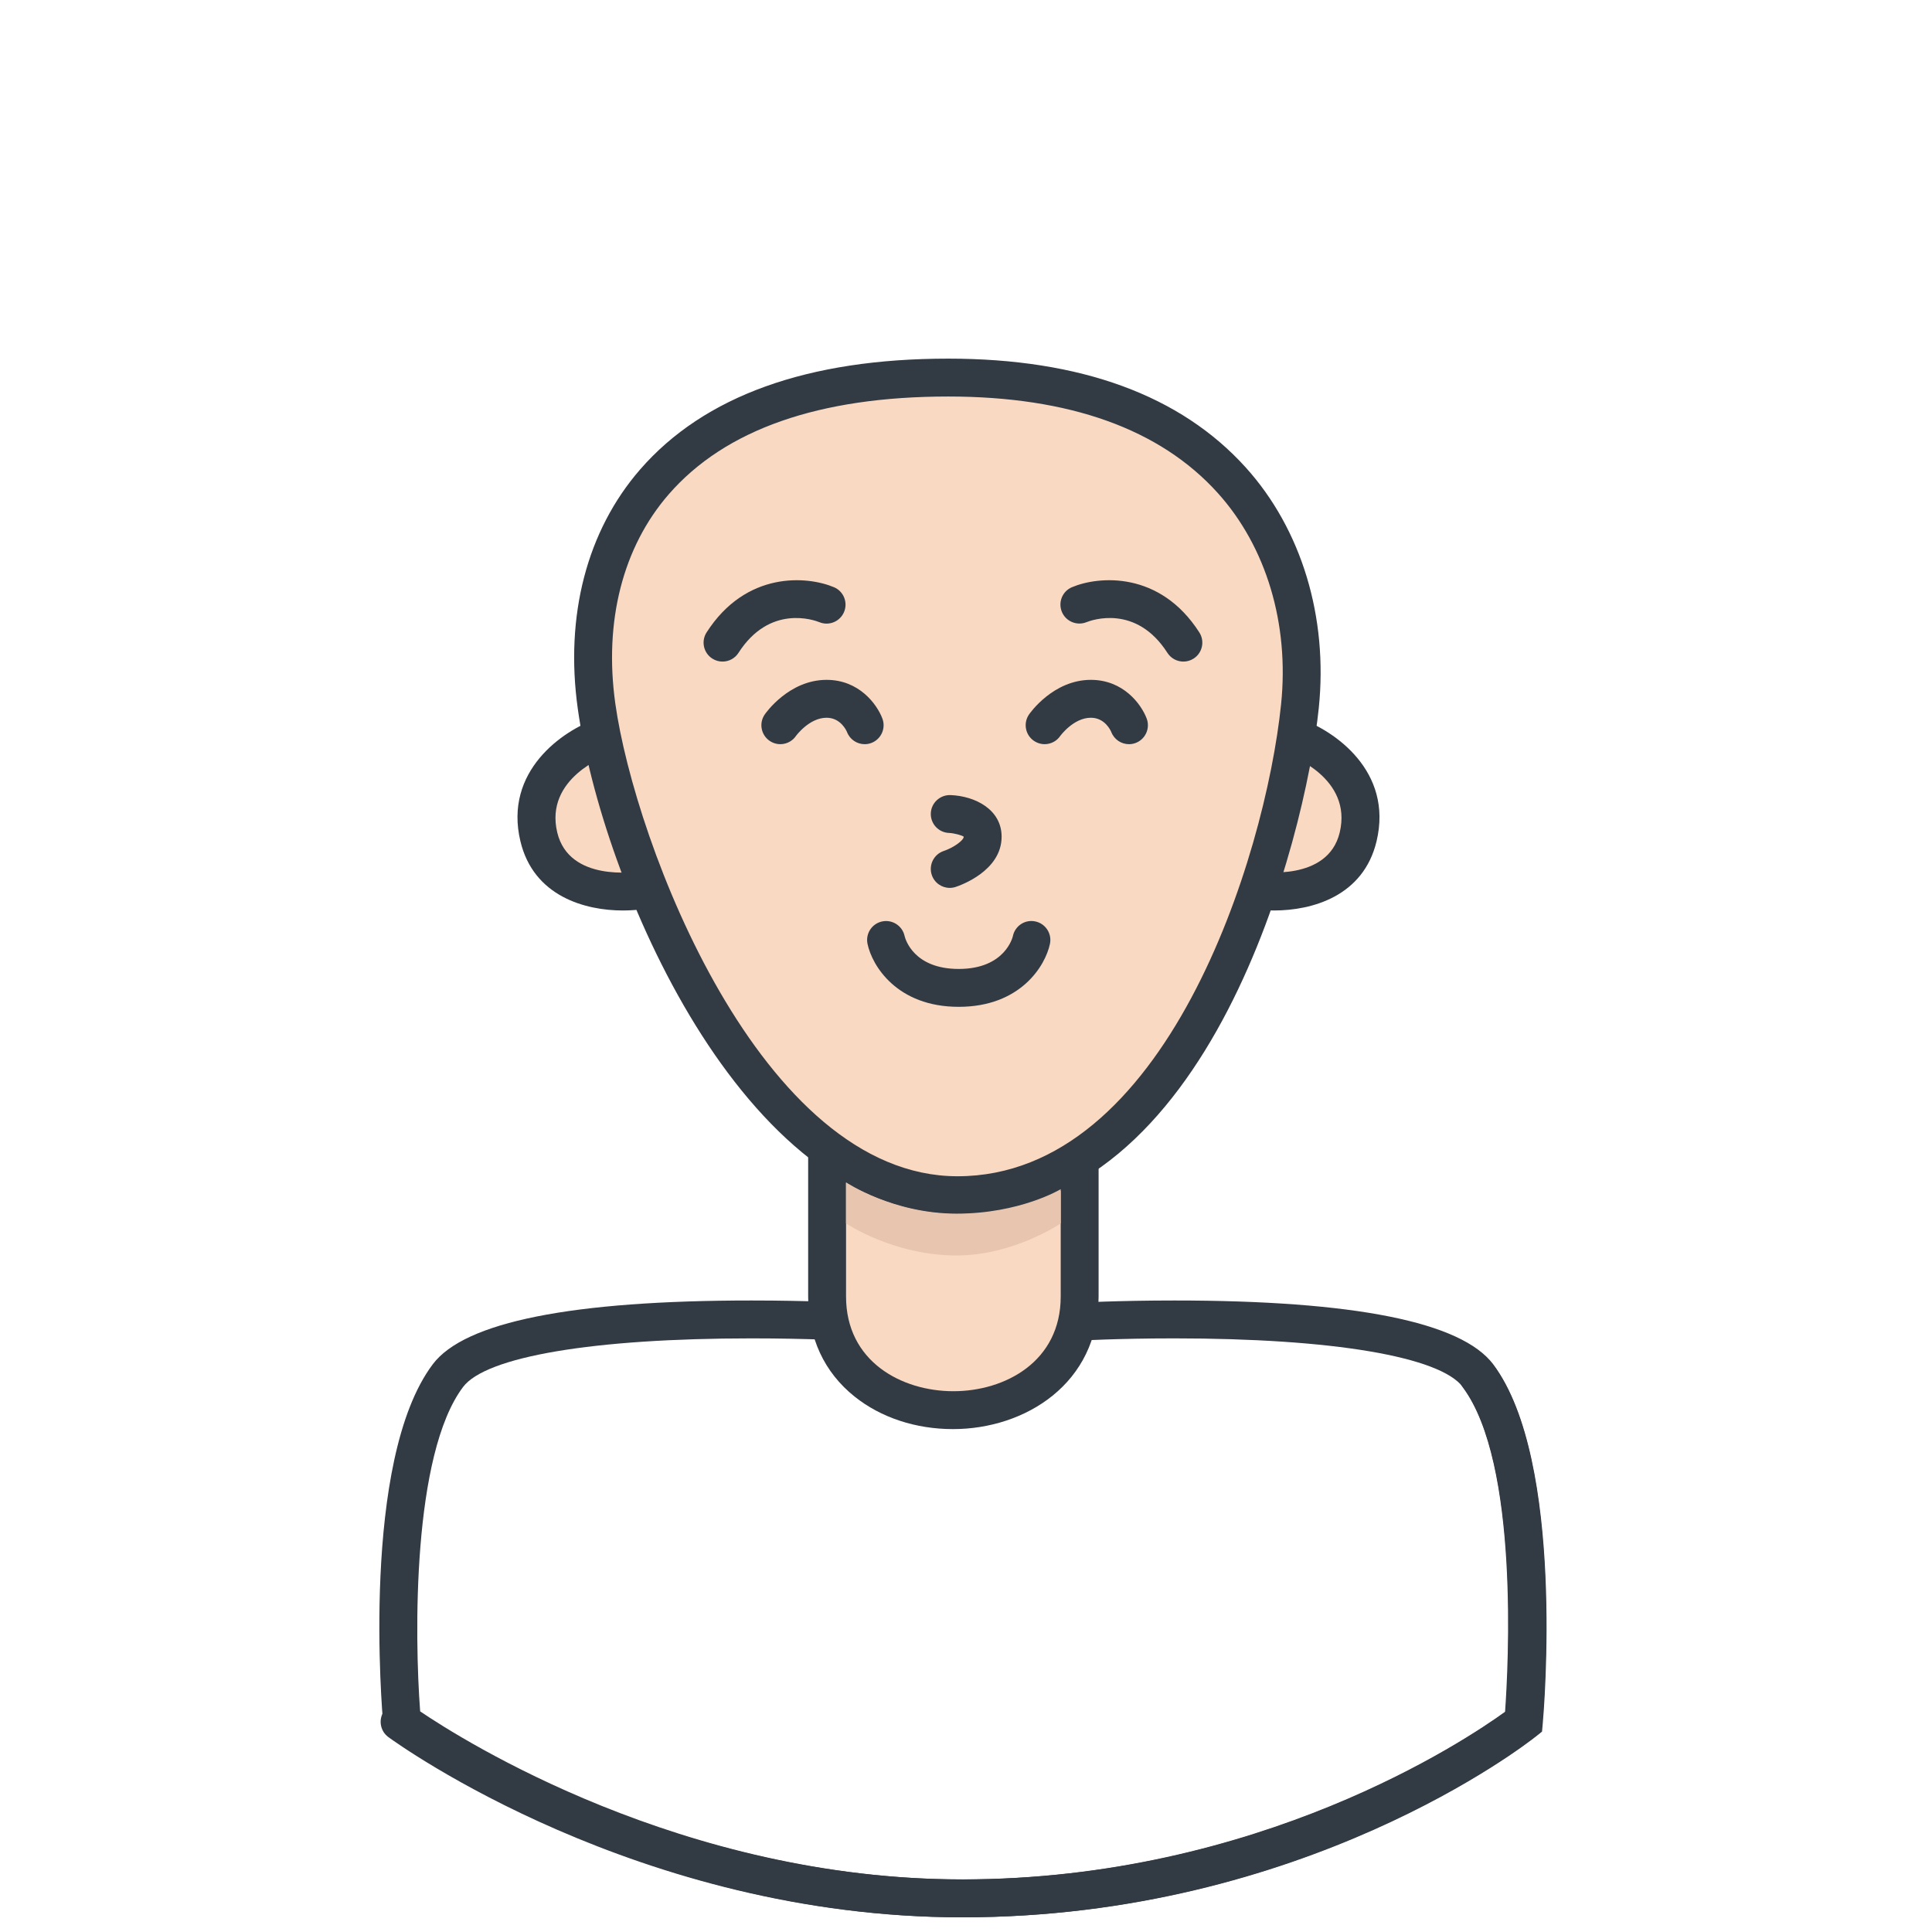 <?xml version="1.0" encoding="utf-8"?>
<!-- Generator: Adobe Illustrator 15.1.0, SVG Export Plug-In  -->
<!DOCTYPE svg PUBLIC "-//W3C//DTD SVG 1.1//EN" "http://www.w3.org/Graphics/SVG/1.1/DTD/svg11.dtd">
<svg version="1.1"
	 xmlns="http://www.w3.org/2000/svg" xmlns:xlink="http://www.w3.org/1999/xlink" xmlns:a="http://ns.adobe.com/AdobeSVGViewerExtensions/3.0/"
	 x="0px" y="0px" width="153px" height="153px" viewBox="-30.042 -28.401 153 153" enable-background="new -30.042 -28.401 153 153"
	 xml:space="preserve">
<defs>
</defs>
<path fill="#F9D9C2" d="M17.696,29.941c0,0-6.432,2.219-5.065,7.931c1.279,5.352,8.191,4.213,8.191,4.213"/>
<path fill="#323A44" d="M19.294,43.703c-3.01,0-7.081-1.123-8.123-5.482c-1.331-5.564,3.366-8.775,6.035-9.697l0.983,2.834
	c-0.21,0.074-5.129,1.865-4.101,6.166c0.944,3.948,6.262,3.119,6.488,3.082l0.487,2.959C20.553,43.649,19.948,43.703,19.294,43.703z
	"/>
<path fill="#323A44" d="M46.217,123.436c-25.593,0-44.516-13.689-45.309-14.271l-0.545-0.4l-0.061-0.674
	C0.226,107.243-1.5,87.274,4.228,79.641c2.514-3.353,11.009-5.053,25.249-5.053c4.492,0,7.756,0.18,7.893,0.188l17.78-0.002
	c0.053-0.006,3.315-0.186,7.809-0.186c14.24,0,22.734,1.7,25.248,5.053c5.727,7.634,4.002,27.603,3.926,28.449l-0.058,0.64
	l-0.503,0.4C90.835,109.714,73.253,123.436,46.217,123.436z M3.232,107.127c3.27,2.217,20.75,13.309,42.984,13.309
	c23.52,0,39.933-11.062,42.978-13.273c0.246-3.476,1.122-19.709-3.388-25.721c-1.81-2.413-10.351-3.854-22.849-3.854
	c-4.403,0-7.692,0.182-7.725,0.184l-17.948,0.002c-0.117-0.004-3.407-0.186-7.809-0.186c-12.499,0-21.04,1.44-22.849,3.854
	C2.608,86.799,2.778,101.173,3.232,107.127z"/>
<path fill="#323A44" d="M46.12,123.436c-25.591,0-44.606-13.687-45.403-14.27c-0.668-0.489-0.814-1.427-0.326-2.096
	c0.488-0.667,1.426-0.816,2.096-0.326c0.188,0.137,19.054,13.691,43.633,13.691c23.522,0,39.976-11.064,43.028-13.275
	c0.249-3.475,1.145-19.707-3.365-25.719c-0.498-0.663-0.363-1.604,0.3-2.1c0.661-0.498,1.604-0.363,2.1,0.299
	c5.728,7.635,3.979,27.604,3.901,28.451l-0.059,0.64l-0.504,0.399C90.784,109.715,73.155,123.436,46.12,123.436z"/>
<path fill="#F9D9C2" d="M34.958,60.599v14c0,12,20,12,20,0v-14"/>
<path fill="#323A44" d="M45.428,84.773c-2.959,0-5.718-0.916-7.797-2.579c-2.413-1.93-3.673-4.669-3.673-7.921v-13.5
	c0-0.828,0.671-1.5,1.5-1.5s1.5,0.672,1.5,1.5v13.5c0,5.152,4.406,7.5,8.5,7.5s8.5-2.348,8.5-7.5v-13.5c0-0.828,0.672-1.5,1.5-1.5
	s1.5,0.672,1.5,1.5v13.5C56.958,81.167,51.143,84.773,45.428,84.773z"/>
<path fill="#F9D9C2" d="M72.448,29.941c0,0,6.431,2.219,5.065,7.931c-1.28,5.352-8.19,4.213-8.19,4.213"/>
<path fill="#323A44" d="M70.85,43.703c-0.654,0-1.259-0.054-1.771-0.139l0.487-2.959c0.222,0.033,5.552,0.834,6.488-3.082
	c1.028-4.301-3.892-6.092-4.101-6.166l0.982-2.834c2.67,0.922,7.366,4.133,6.036,9.697C77.931,42.58,73.859,43.702,70.85,43.703z"/>
<path fill="#F9D9C2" d="M72.903,27.521C71.64,39.775,63.507,66.25,45.784,66.25c-16.366,0-26.85-26.324-28.584-38.729
	C15.5,15.368,21.4,1.5,45.049,1.5C68.298,1.5,74.047,16.427,72.903,27.521z"/>
<path fill="#323A44" d="M45.784,67.75c-17.084,0-28.18-26.502-30.069-40.021c-1.032-7.375,0.723-14.107,4.94-18.955
	C25.719,2.952,33.926,0,45.049,0c10.476,0,18.405,2.902,23.567,8.624c4.416,4.895,6.522,11.839,5.779,19.051
	C73.323,38.071,65.765,67.75,45.784,67.75z M45.049,3c-10.216,0-17.662,2.605-22.13,7.742c-3.639,4.184-5.143,10.068-4.233,16.571
	C20.226,38.33,30.21,64.75,45.784,64.75c16.449,0,24.369-25.186,25.627-37.383c0.656-6.369-1.174-12.469-5.022-16.734
	C61.819,5.568,54.64,3,45.049,3z"/>
<path fill="#F9D9C2" d="M31.755,29.032c0,0,1.438-2.093,3.663-2.093c2.224,0,3.016,2.093,3.016,2.093"/>
<path fill="#323A44" d="M38.434,30.533c-0.606,0-1.176-0.37-1.403-0.971c-0.041-0.098-0.497-1.123-1.613-1.123
	c-1.374,0-2.417,1.428-2.427,1.442c-0.47,0.683-1.402,0.856-2.086,0.387c-0.683-0.47-0.856-1.403-0.387-2.086
	c0.077-0.112,1.92-2.743,4.899-2.743c2.573,0,3.988,1.925,4.418,3.063c0.293,0.773-0.097,1.641-0.872,1.934
	C38.79,30.502,38.61,30.533,38.434,30.533z"/>
<path fill="#F9D9C2" d="M52.685,29.032c0,0,1.439-2.093,3.663-2.093s3.017,2.093,3.017,2.093"/>
<path fill="#323A44" d="M59.364,30.533c-0.605,0-1.176-0.37-1.403-0.97c-0.041-0.098-0.497-1.124-1.613-1.124
	c-1.374,0-2.417,1.428-2.427,1.443c-0.469,0.682-1.403,0.855-2.086,0.385c-0.684-0.469-0.855-1.402-0.387-2.086
	c0.077-0.111,1.92-2.742,4.899-2.742c2.573,0,3.988,1.924,4.419,3.062c0.293,0.774-0.097,1.641-0.871,1.935
	C59.72,30.502,59.54,30.533,59.364,30.533z"/>
<path fill="#F9D9C2" d="M40.126,46.037c0,0,0.785,3.795,5.756,3.795c4.971,0,5.755-3.795,5.755-3.795"/>
<path fill="#323A44" d="M45.883,51.332c-4.898,0-6.868-3.265-7.225-4.99c-0.168-0.812,0.354-1.605,1.165-1.773
	c0.807-0.166,1.594,0.348,1.77,1.148c0.068,0.283,0.74,2.615,4.291,2.615c3.706,0,4.281-2.572,4.286-2.598
	c0.168-0.813,0.959-1.338,1.773-1.166c0.811,0.168,1.332,0.962,1.164,1.773C52.75,48.067,50.78,51.332,45.883,51.332z"/>
<path fill="#F9D9C2" d="M45.171,40.412c0,0,2.608-0.85,2.608-2.551c0-1.699-2.608-1.797-2.608-1.797"/>
<path fill="#323A44" d="M45.17,41.913c-0.632,0-1.219-0.402-1.426-1.036c-0.256-0.785,0.172-1.631,0.957-1.889
	c0.767-0.258,1.578-0.837,1.578-1.127c-0.111-0.107-0.761-0.283-1.165-0.299c-0.828-0.031-1.474-0.727-1.443-1.555
	c0.031-0.828,0.733-1.468,1.555-1.443c1.952,0.074,4.052,1.137,4.052,3.297c0,2.712-3.271,3.855-3.644,3.978
	C45.481,41.889,45.325,41.913,45.17,41.913z"/>
<path fill="#F9D9C2" d="M35.418,19.482c0,0-4.972-2.093-8.241,3.009"/>
<path fill="#323A44" d="M27.175,23.991c-0.277,0-0.557-0.077-0.808-0.237c-0.697-0.447-0.9-1.375-0.453-2.072
	c3.125-4.875,7.963-4.475,10.086-3.581c0.764,0.321,1.122,1.2,0.8,1.964c-0.32,0.761-1.195,1.12-1.955,0.805
	c-0.402-0.162-3.928-1.436-6.406,2.432C28.153,23.748,27.669,23.991,27.175,23.991z"/>
<path fill="#F9D9C2" d="M55.432,19.482c0,0,4.972-2.093,8.241,3.009"/>
<path fill="#323A44" d="M63.675,23.991c-0.494,0-0.979-0.243-1.265-0.69c-2.481-3.872-6.012-2.59-6.407-2.432
	c-0.764,0.309-1.639-0.056-1.953-0.817c-0.313-0.762,0.041-1.632,0.8-1.951c2.122-0.894,6.961-1.295,10.086,3.581
	c0.447,0.697,0.244,1.625-0.453,2.072C64.231,23.914,63.951,23.991,63.675,23.991z"/>
<path fill="#E8C5AF" d="M53.958,68.482c0,0-3.711,2.541-8.252,2.541c-5,0-8.748-2.541-8.748-2.541v-3.25
	c0,0,3.706,2.479,8.748,2.479c5.042,0,8.252-1.938,8.252-1.938V68.482z"/>
</svg>
